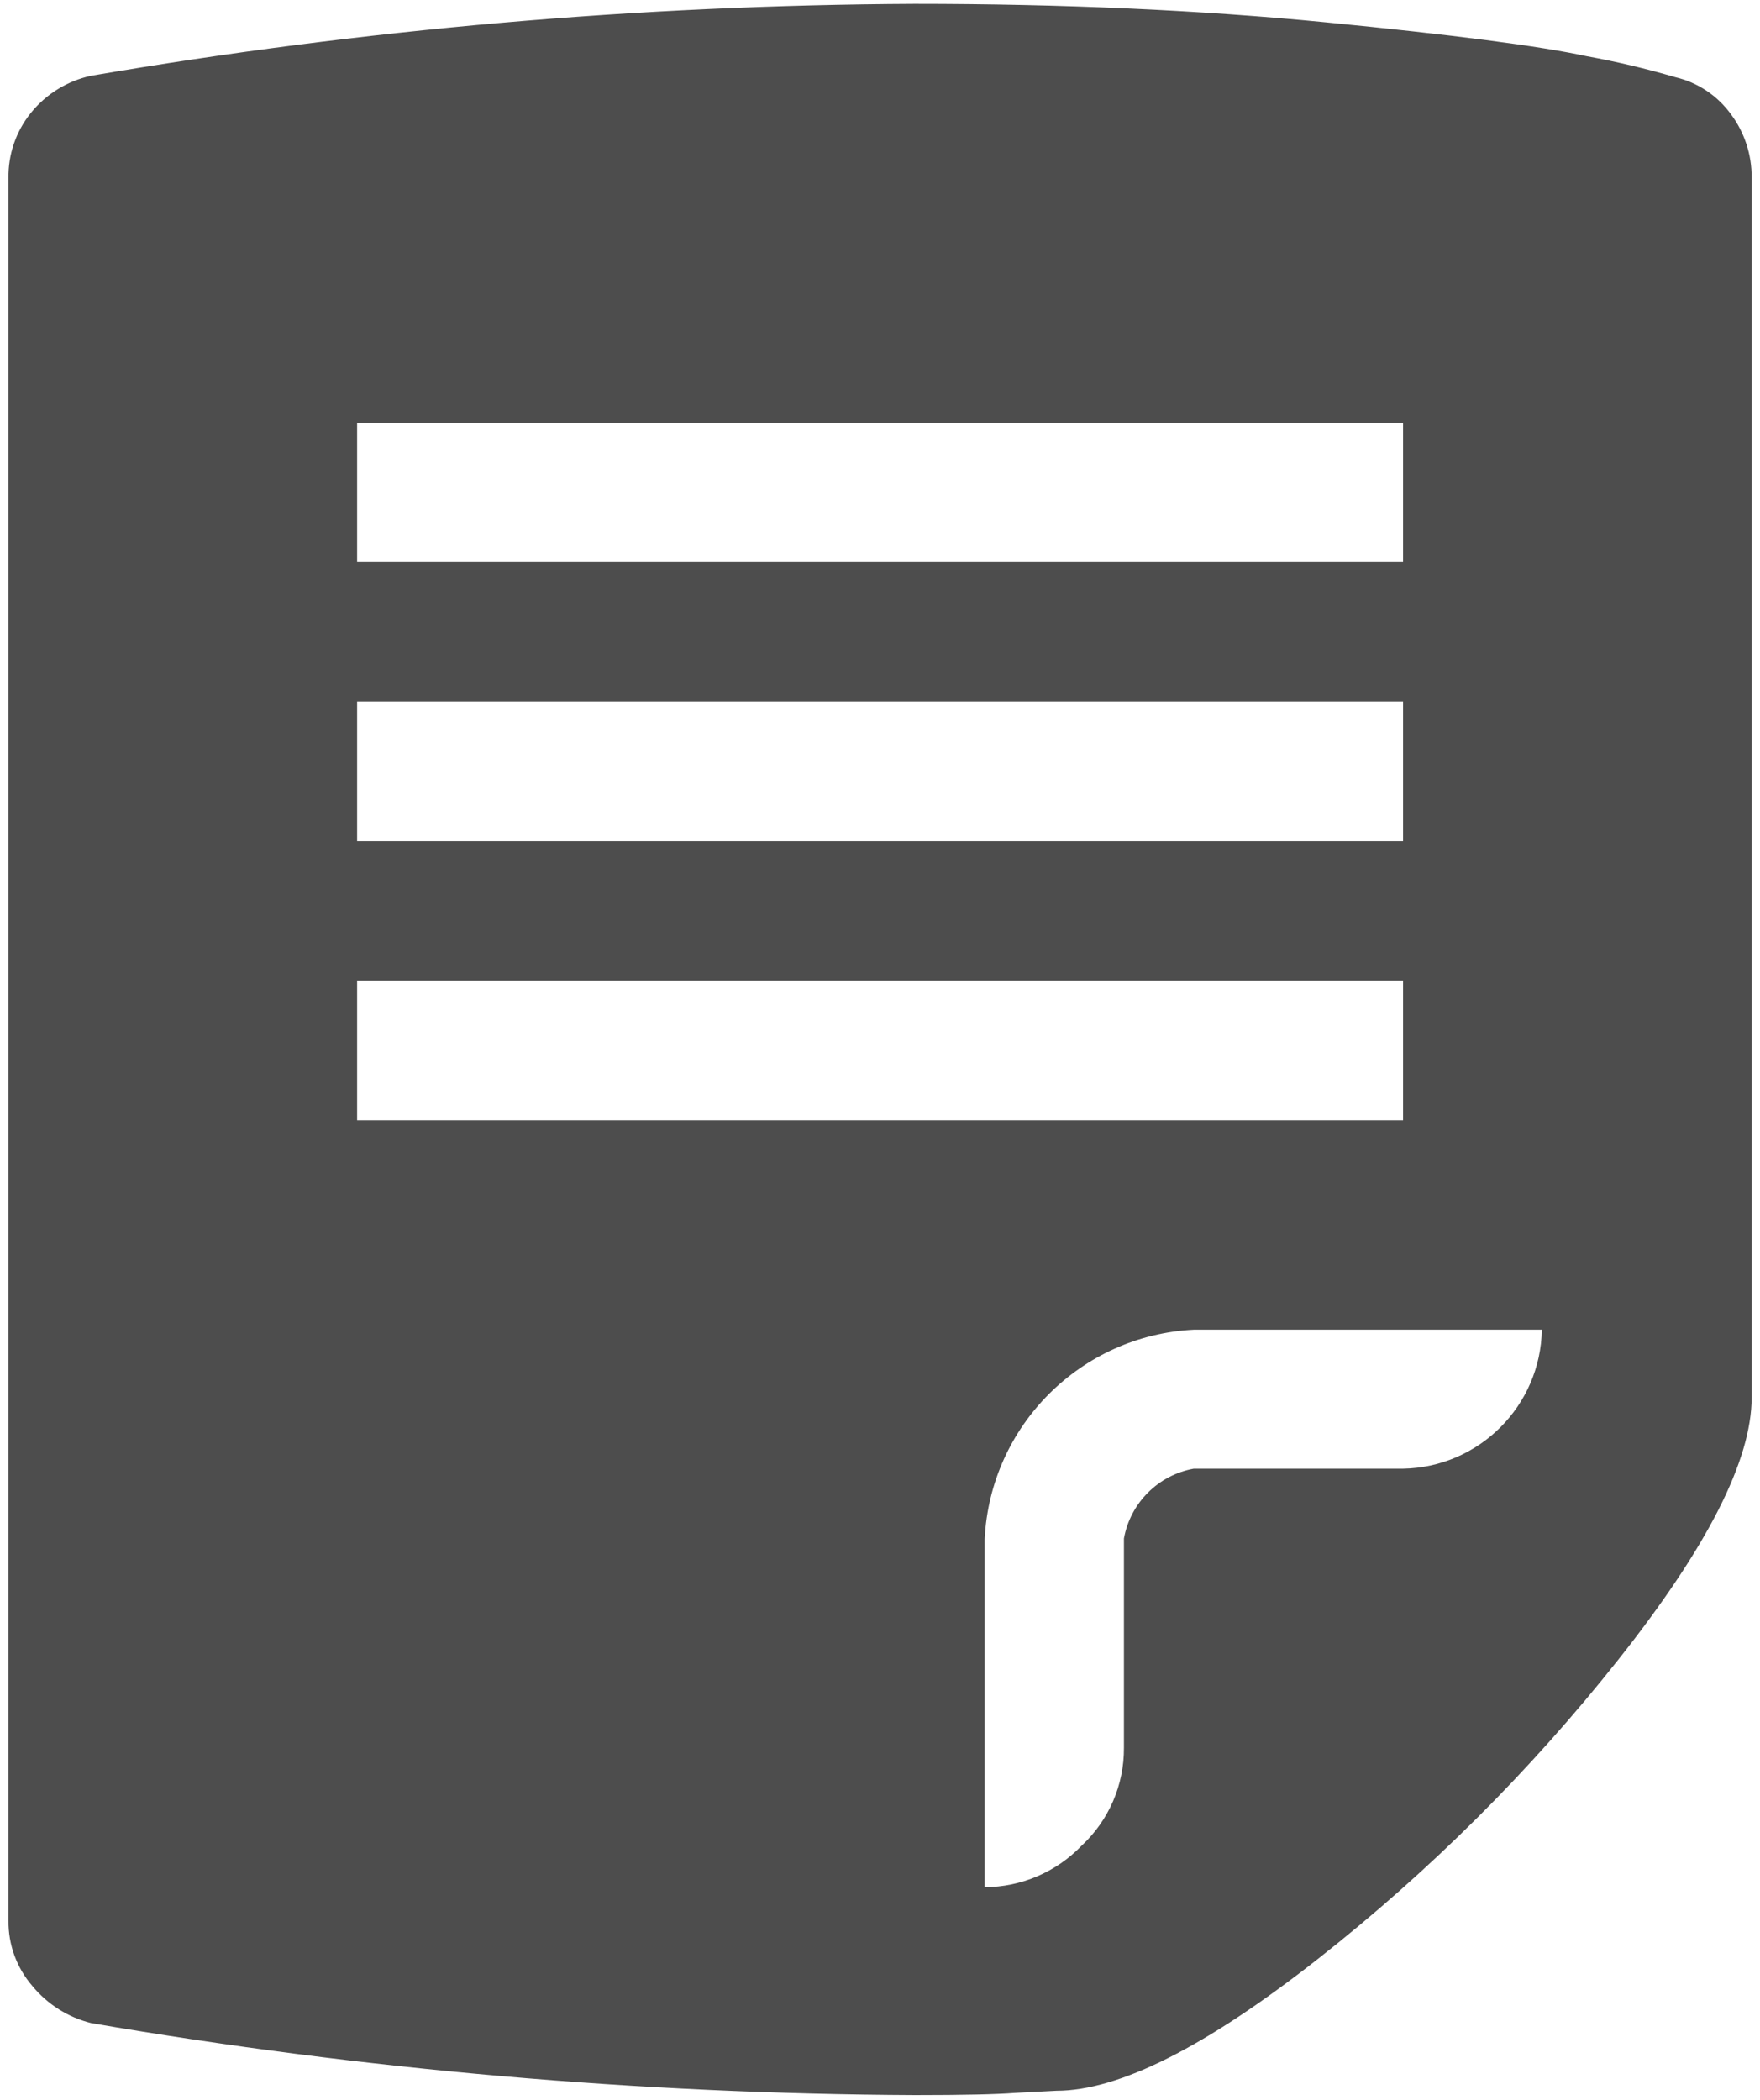 <svg width="114px" height="136px" viewBox="0 0 114 136" version="1.1" xmlns="http://www.w3.org/2000/svg" xmlns:xlink="http://www.w3.org/1999/xlink">
    <g id="Page-1" stroke="none" stroke-width="1" fill="none" fill-rule="evenodd">
        <g id="application" fill-rule="nonzero" fill="#4D4D4D">
            <g id="a-link">
                <g id="a">
                    <path d="M108.52,5 C109.97,5.341 111.248,6.193 112.12,7.4 C112.999,8.582 113.469,10.017 113.46,11.49 L113.46,90.49 C113.46,94.537 110.59,100.183 104.85,107.43 C99.143,114.644 92.604,121.159 85.37,126.84 C78.123,132.533 72.477,135.38 68.43,135.38 L65.75,135.52 C64.523,135.613 62.36,135.66 59.26,135.66 C41.379,135.578 23.535,134.019 5.91,131 C4.415,130.63 3.079,129.788 2.1,128.6 C1.084,127.427 0.532,125.922 0.55,124.37 L0.55,11.54 C0.522,10.004 1.035,8.506 2,7.31 C2.983,6.092 4.351,5.245 5.88,4.91 C23.505,1.891 41.349,0.332 59.23,0.25 C68.83,0.25 77.723,0.65 85.91,1.45 C94.097,2.25 99.72,2.98 102.78,3.64 C104.716,3.993 106.632,4.447 108.52,5 L108.52,5 Z M23.13,36.38 L90.88,36.38 L90.88,27.38 L23.13,27.38 L23.13,36.38 Z M23.13,54.45 L90.88,54.45 L90.88,45.45 L23.13,45.45 L23.13,54.45 Z M23.13,72.52 L90.88,72.52 L90.88,63.52 L23.13,63.52 L23.13,72.52 Z M63.77,122.2 C66.14,122.193 68.405,121.226 70.05,119.52 C71.818,117.884 72.817,115.579 72.8,113.17 L72.8,99.62 C73.217,97.318 75.018,95.517 77.32,95.1 L90.87,95.1 C95.805,95.015 99.785,91.035 99.87,86.1 L77.33,86.1 C70.003,86.466 64.146,92.323 63.78,99.65 L63.78,122.2 L63.77,122.2 Z" id="Shape"></path>
                </g>
            </g>
        </g>
    </g>
</svg>
